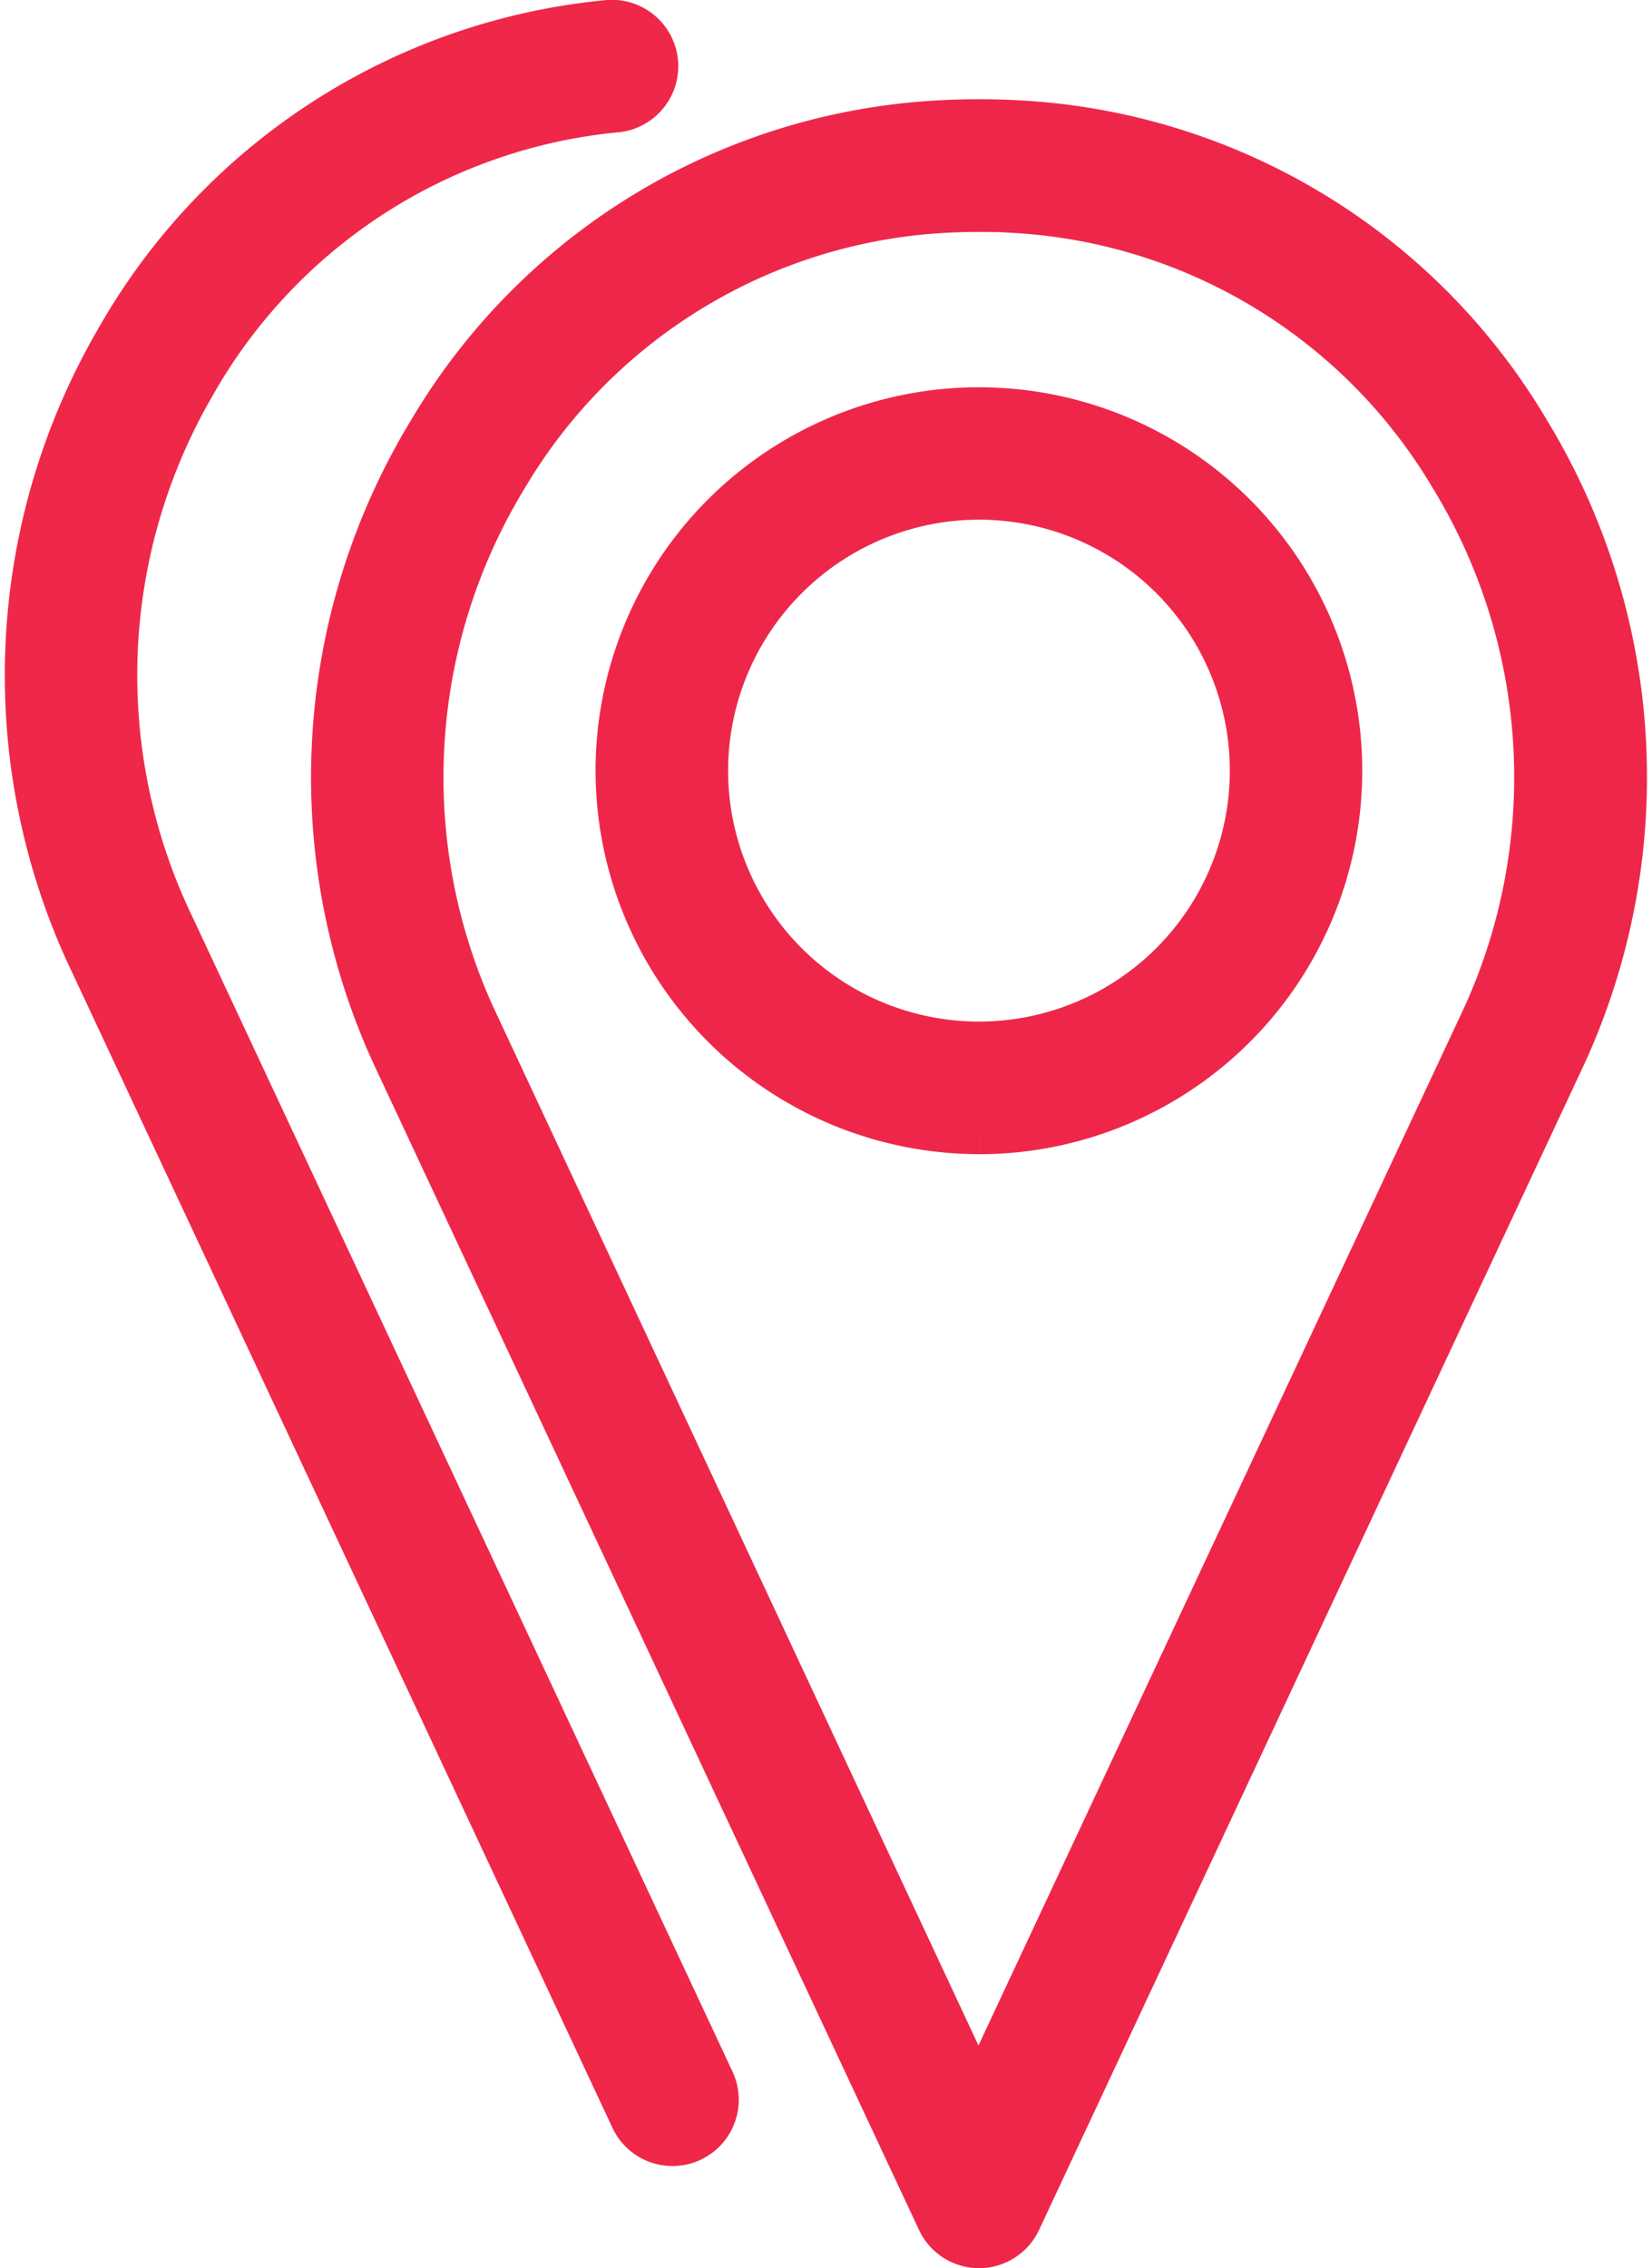 <svg xmlns="http://www.w3.org/2000/svg" width="25.65" height="35.205" viewBox="0 0 25.65 35.205">
  <defs>
    <style>
      .cls-1, .cls-2 {
        fill: #ee274a;
      }

      .cls-1 {
        stroke: #ee274a;
      }

      .cls-2 {
        stroke: #ef2749;
      }
    </style>
  </defs>
  <g id="Group_35" data-name="Group 35" transform="translate(0.574 0.5)">
    <g id="Group_36" data-name="Group 36" transform="translate(0 0)">
      <path id="Path_90" data-name="Path 90" class="cls-1" d="M5.41,6a10.171,10.171,0,0,0-.57,9.514L13.316,33.63a.529.529,0,0,0,.958,0L22.75,15.512A10.166,10.166,0,0,0,22.179,6a9.635,9.635,0,0,0-7.841-4.716,10.844,10.844,0,0,0-1.087,0A9.635,9.635,0,0,0,5.41,6M13.3,2.342c.162-.008.326-.012.491-.012s.328,0,.49.012a8.6,8.6,0,0,1,6.99,4.21,9.107,9.107,0,0,1,.515,8.517l-8,17.089L5.8,15.072a9.109,9.109,0,0,1,.512-8.52,8.6,8.6,0,0,1,6.99-4.21" transform="translate(0.832 0.27)"/>
      <path id="Path_91" data-name="Path 91" class="cls-1" d="M13.02,15.863A5.452,5.452,0,1,0,7.568,10.41a5.459,5.459,0,0,0,5.452,5.452m0-9.848a4.395,4.395,0,1,1-4.394,4.4,4.4,4.4,0,0,1,4.394-4.4" transform="translate(1.605 1.052)"/>
      <path id="Path_92" data-name="Path 92" class="cls-2" d="M8.877,0a9.667,9.667,0,0,0-7.51,4.881A10.2,10.2,0,0,0,.914,14.2L9.388,32.314a.529.529,0,1,0,.959-.447L1.874,13.757a9.132,9.132,0,0,1,.408-8.344A8.619,8.619,0,0,1,8.977,1.056.529.529,0,0,0,8.877,0" transform="translate(0 0)"/>
    </g>
  </g>
</svg>
